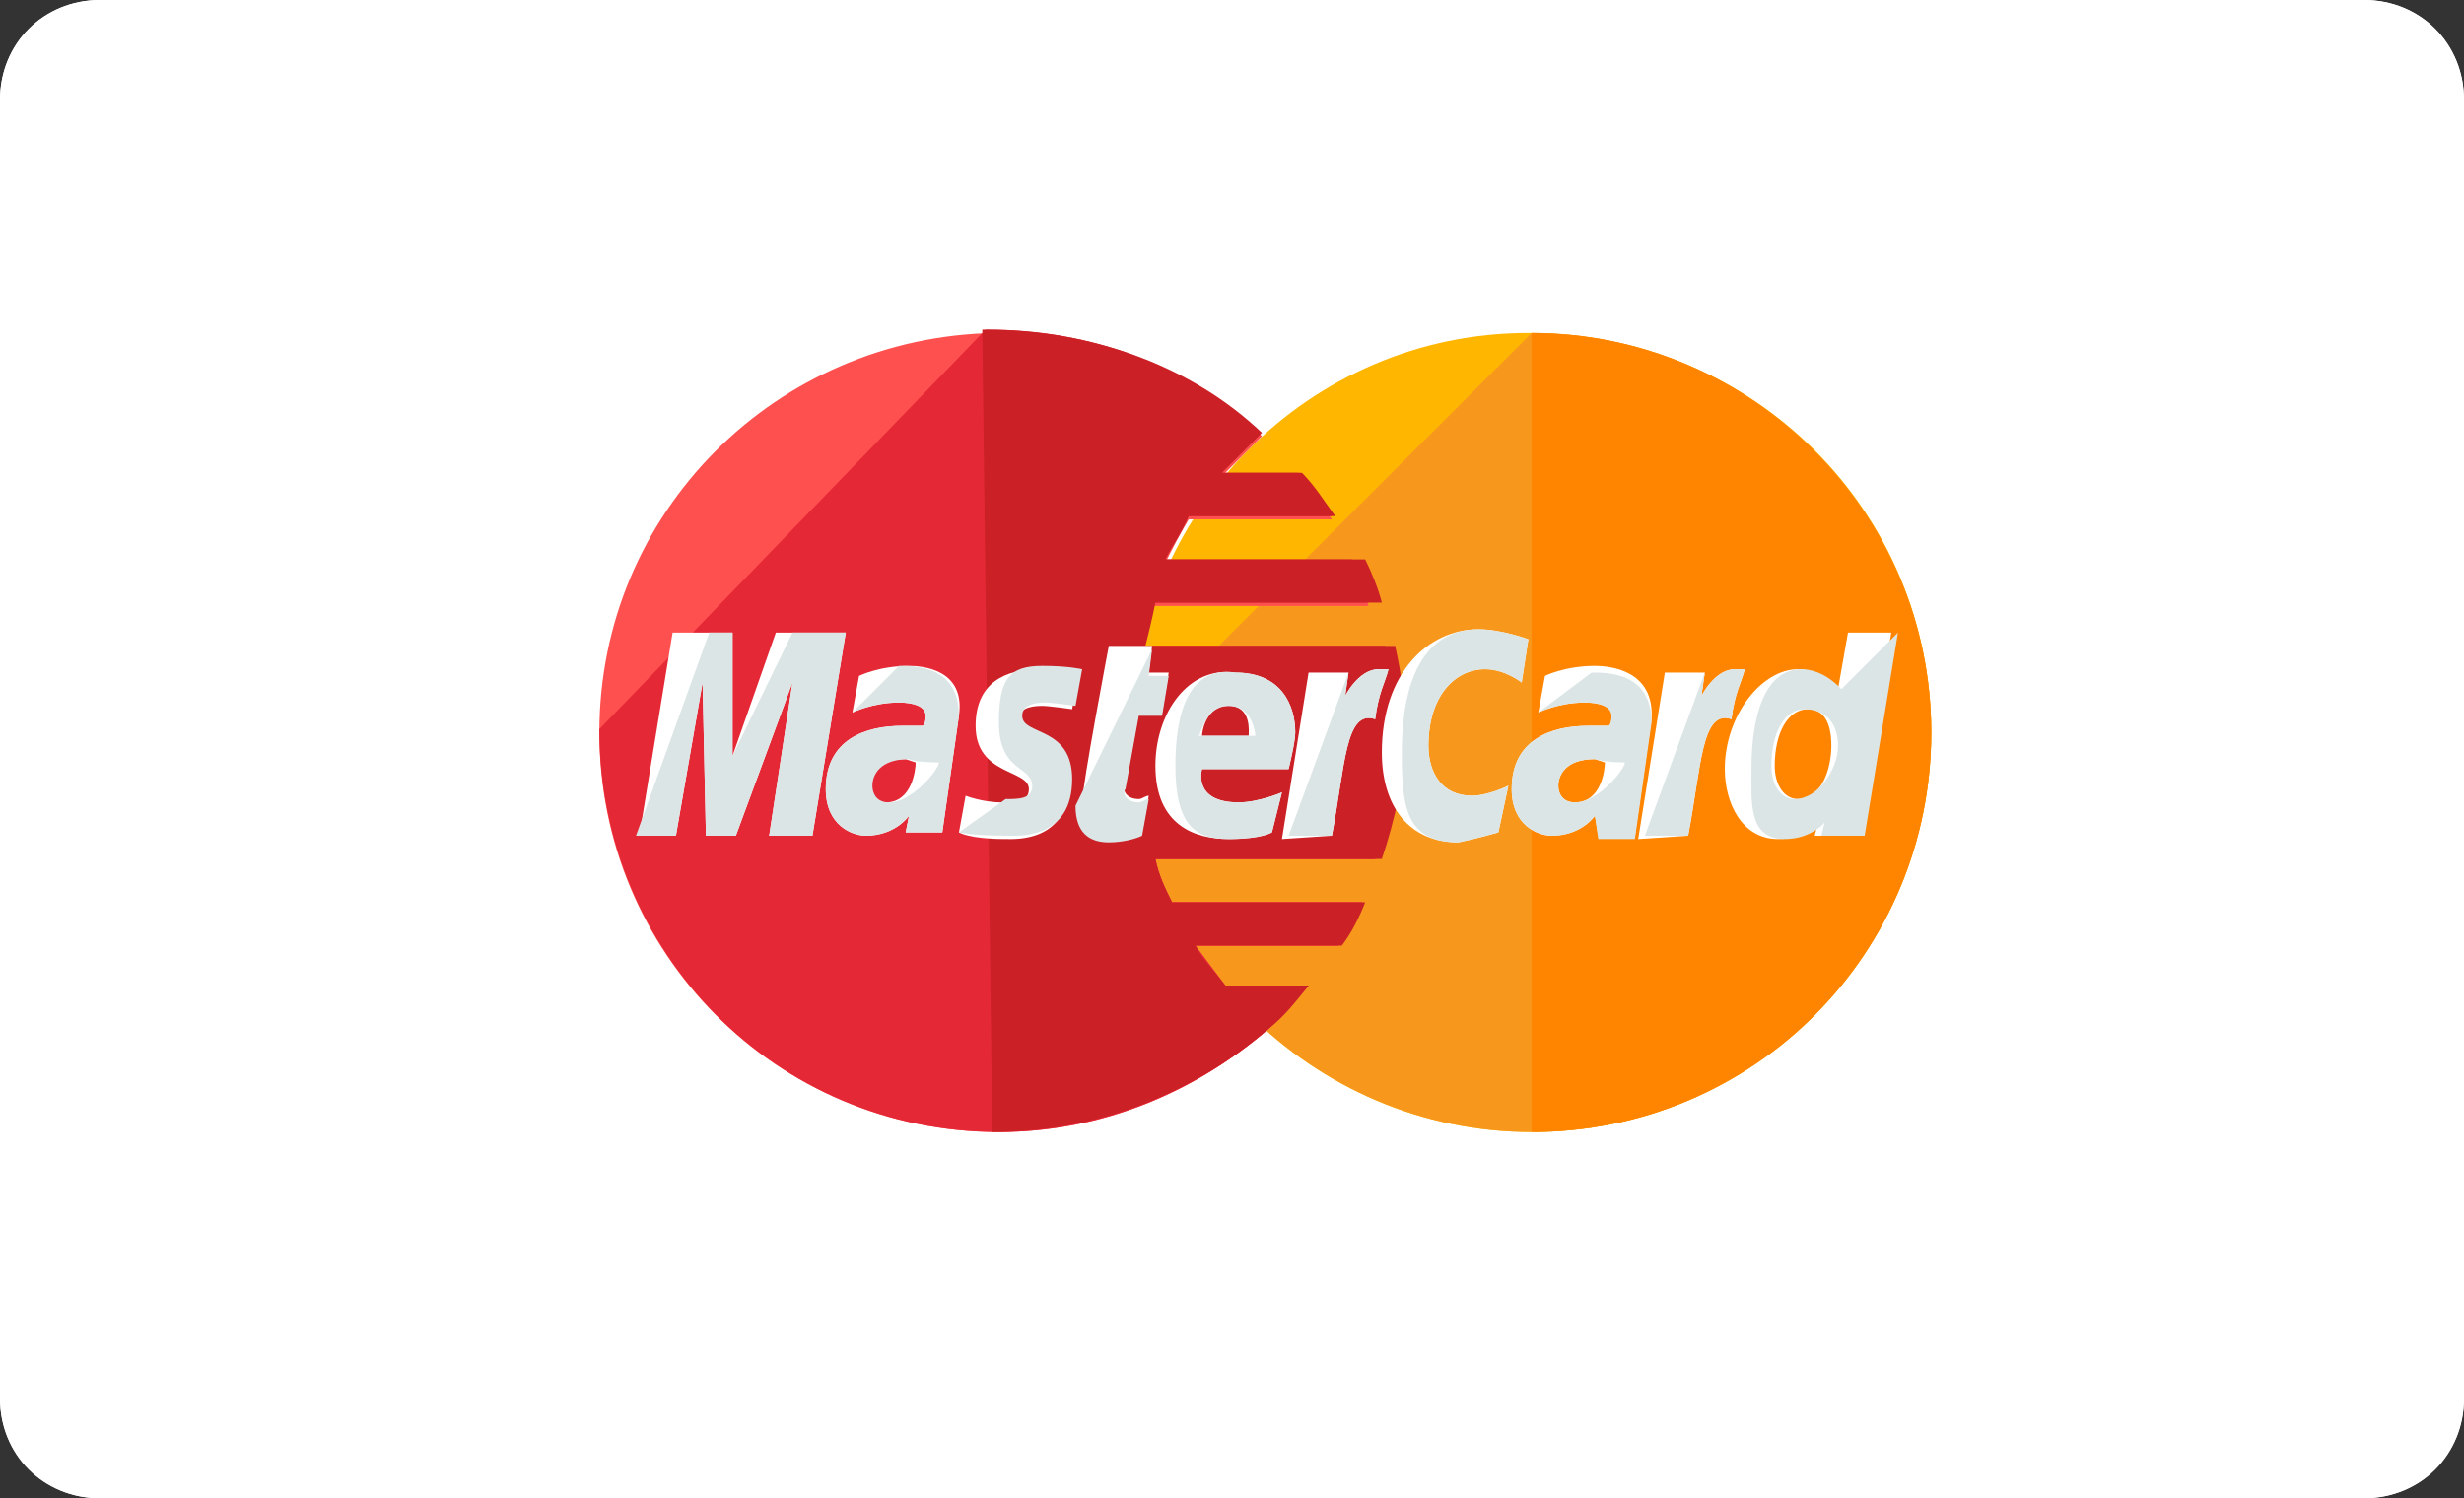 <?xml version="1.0" encoding="utf-8"?>
<!-- Generator: Adobe Illustrator 25.0.0, SVG Export Plug-In . SVG Version: 6.00 Build 0)  -->
<svg version="1.1" id="Layer_1" xmlns="http://www.w3.org/2000/svg" xmlns:xlink="http://www.w3.org/1999/xlink" x="0px" y="0px"
	 viewBox="0 0 74 45" style="enable-background:new 0 0 74 45;" xml:space="preserve">
<rect x="0" y="0" width="74" height="45" fill="#333333" stroke="none"/>
<style type="text/css">
	.st0{fill:#FFFFFF;}
	.st1{fill:none;stroke:#FFFFFF;}
	.st2{fill:#FFB600;}
	.st3{fill:#F7981D;}
	.st4{fill:#FF8500;}
	.st5{fill:#FF5050;}
	.st6{fill:#E52836;}
	.st7{fill:#CB2026;}
	.st8{fill:#DCE5E5;}
</style>
<g>
	<path class="st0" d="M3,0h68c1.7,0,3,1.3,3,3v39c0,1.7-1.3,3-3,3H3c-1.7,0-3-1.3-3-3V3C0,1.3,1.3,0,3,0z"/>
	<path class="st1" d="M3,0.5h68c1.4,0,2.5,1.1,2.5,2.5v39c0,1.4-1.1,2.5-2.5,2.5H3c-1.4,0-2.5-1.1-2.5-2.5V3C0.5,1.6,1.6,0.5,3,0.5z
		"/>
</g>
<path class="st2" d="M58,22c0,6.6-5.3,12-12,12c-6.6,0-12-5.4-12-12c0-6.6,5.3-12,11.9-12C52.7,10,58,15.4,58,22z"/>
<path class="st3" d="M46,10c6.6,0,12,5.4,12,12c0,6.6-5.3,12-12,12c-6.6,0-12-5.4-12-12"/>
<path class="st4" d="M46,10c6.6,0,12,5.4,12,12c0,6.6-5.3,12-12,12"/>
<path class="st5" d="M29.9,10C23.3,10.1,18,15.4,18,22c0,6.6,5.3,12,12,12c3.1,0,5.9-1.2,8.1-3.1c0.4-0.4,0.8-0.8,1.2-1.3h-2.5
	c-0.3-0.4-0.6-0.8-0.9-1.2h4.3c0.3-0.4,0.5-0.8,0.7-1.3h-5.7c-0.2-0.4-0.4-0.8-0.5-1.3h6.6c0.4-1.2,0.6-2.5,0.6-3.8
	c0-0.9-0.1-1.7-0.3-2.5h-7.4c0.1-0.4,0.2-0.8,0.3-1.3h6.6c-0.1-0.4-0.3-0.9-0.5-1.3h-5.6c0.2-0.4,0.4-0.8,0.7-1.3h4.3
	c-0.3-0.4-0.6-0.9-1-1.3h-2.3c0.4-0.4,0.8-0.8,1.2-1.2c-2.1-2-5-3.1-8.1-3.1C29.9,10,29.9,10,29.9,10z"/>
<path class="st6" d="M18,21.9C18,28.6,23.3,34,30,34c3.1,0,5.9-1.2,8.1-3.1c0.4-0.4,0.8-0.8,1.2-1.3h-2.5c-0.3-0.4-0.6-0.8-0.9-1.2
	h4.3c0.3-0.4,0.5-0.8,0.7-1.3h-5.7c-0.2-0.4-0.4-0.8-0.5-1.3h6.6c0.4-1.2,0.6-2.5,0.6-3.8c0-0.9-0.1-1.7-0.3-2.6h-7.4
	c0.1-0.4,0.2-0.8,0.3-1.3h6.6c-0.1-0.4-0.3-0.9-0.5-1.3h-5.6c0.2-0.4,0.4-0.8,0.7-1.3h4.3c-0.3-0.4-0.6-0.9-1-1.3h-2.4
	c0.4-0.4,0.8-0.8,1.2-1.2c-2.1-2-5-3.1-8.1-3.1h-0.1"/>
<path class="st7" d="M29.8,34c3.2,0,6.1-1.2,8.3-3.1c0.5-0.4,0.8-0.8,1.2-1.3h-2.5c-0.3-0.4-0.7-0.8-0.9-1.2h4.4
	c0.3-0.4,0.5-0.8,0.7-1.3h-5.8c-0.2-0.4-0.4-0.8-0.5-1.3h6.8c0.4-1.2,0.7-2.5,0.7-3.8c0-0.9-0.1-1.7-0.3-2.6h-7.5
	c0.1-0.4,0.2-0.8,0.3-1.3h6.8c-0.1-0.4-0.3-0.9-0.5-1.3H35c0.2-0.4,0.5-0.8,0.7-1.3h4.4c-0.3-0.4-0.6-0.9-1-1.3h-2.4
	c0.4-0.4,0.8-0.8,1.2-1.2c-2.1-2-5.1-3.1-8.3-3.1h-0.1"/>
<path class="st0" d="M34.3,25l0.2-1.1c-0.1,0-0.2,0.1-0.3,0.1c-0.4,0-0.5-0.3-0.4-0.4l0.4-2.2h0.7l0.2-1.2h-0.6l0.1-0.8h-1.3
	c0,0-0.8,4.2-0.8,4.7c0,0.8,0.4,1.1,1,1.1C33.8,25.2,34.1,25.1,34.3,25z"/>
<path class="st0" d="M34.7,23c0,1.8,1.2,2.2,2.2,2.2c1,0,1.3-0.2,1.3-0.2l0.3-1.2c0,0-0.7,0.3-1.3,0.3c-1.4,0-1.1-1-1.1-1h2.6
	c0,0,0.2-0.8,0.2-1.1c0-0.8-0.4-1.8-1.8-1.8C35.7,20,34.7,21.4,34.7,23z M36.9,21.2c0.7,0,0.6,0.8,0.6,0.9h-1.4
	C36.1,22,36.2,21.2,36.9,21.2z"/>
<path class="st0" d="M45,25l0.3-1.4c0,0-0.6,0.3-1.1,0.3c-0.9,0-1.3-0.7-1.3-1.5c0-1.5,0.8-2.3,1.7-2.3c0.6,0,1.1,0.4,1.1,0.4
	l0.2-1.3c0,0-0.8-0.3-1.5-0.3c-1.5,0-2.9,1.3-2.9,3.7c0,1.6,0.8,2.7,2.3,2.7C44.3,25.2,45,25,45,25z"/>
<path class="st0" d="M27.3,20c-0.9,0-1.5,0.3-1.5,0.3l-0.2,1.1c0,0,0.6-0.3,1.4-0.3c0.4,0,0.8,0.1,0.8,0.4c0,0.3-0.1,0.3-0.1,0.3
	s-0.4,0-0.6,0c-1.1,0-2.3,0.4-2.3,1.9c0,1.1,0.8,1.4,1.2,1.4c0.9,0,1.3-0.6,1.3-0.6l-0.1,0.5h1.1l0.5-3.5C29,20.1,27.7,20,27.3,20z
	 M27.5,22.9c0,0.2-0.1,1.2-0.9,1.2c-0.4,0-0.5-0.3-0.5-0.5c0-0.3,0.2-0.8,1.1-0.8C27.5,22.9,27.5,22.9,27.5,22.9z"/>
<path class="st0" d="M30.2,25.2c0.3,0,1.9,0.1,1.9-1.7c0-1.6-1.5-1.3-1.5-1.9c0-0.3,0.3-0.4,0.7-0.4c0.2,0,0.9,0.1,0.9,0.1l0.2-1.1
	c0,0-0.4-0.1-1.2-0.1c-1,0-1.9,0.4-1.9,1.7c0,1.5,1.6,1.3,1.6,1.9c0,0.4-0.4,0.4-0.8,0.4c-0.6,0-1.1-0.2-1.1-0.2l-0.2,1.1
	C28.8,25,29.1,25.2,30.2,25.2z"/>
<path class="st0" d="M55.5,19l-0.3,1.7c0,0-0.5-0.6-1.2-0.6c-1.1,0-2.2,1.4-2.2,3c0,1,0.5,2.1,1.6,2.1c0.8,0,1.2-0.5,1.2-0.5
	l-0.1,0.4h1.3l1-6.1L55.5,19z M55,22.4c0,0.7-0.3,1.6-1,1.6c-0.4,0-0.7-0.4-0.7-1c0-1,0.4-1.7,1-1.7C54.7,21.3,55,21.6,55,22.4z"/>
<path class="st0" d="M20.3,25.1l0.8-4.6l0.1,4.6h0.9l1.7-4.6l-0.7,4.6h1.3l1-6.1h-2.1l-1.3,3.7L22,19h-1.8l-1,6.1H20.3z"/>
<path class="st0" d="M40,25.1c0.4-2.1,0.4-3.8,1.3-3.5c0.1-0.8,0.3-1.1,0.4-1.5c0,0-0.1,0-0.3,0c-0.6,0-1,0.8-1,0.8l0.1-0.7h-1.2
	l-0.8,5L40,25.1L40,25.1z"/>
<path class="st0" d="M47.9,20c-0.9,0-1.5,0.3-1.5,0.3l-0.2,1.1c0,0,0.6-0.3,1.4-0.3c0.4,0,0.8,0.1,0.8,0.4c0,0.3-0.1,0.3-0.1,0.3
	s-0.4,0-0.6,0c-1.1,0-2.3,0.4-2.3,1.9c0,1.1,0.8,1.4,1.2,1.4c0.9,0,1.3-0.6,1.3-0.6L48,25.1h1.1l0.5-3.5C49.7,20.1,48.3,20,47.9,20z
	 M48.2,22.9c0,0.2-0.1,1.2-0.9,1.2c-0.4,0-0.5-0.3-0.5-0.5c0-0.3,0.2-0.8,1.1-0.8C48.2,22.9,48.2,22.9,48.2,22.9z"/>
<path class="st0" d="M50.7,25.1c0.4-2.1,0.4-3.8,1.3-3.5c0.1-0.8,0.3-1.1,0.4-1.5c0,0-0.1,0-0.3,0c-0.6,0-1,0.8-1,0.8l0.1-0.7h-1.2
	l-0.8,5L50.7,25.1L50.7,25.1z"/>
<path class="st8" d="M32.3,24.2c0,0.8,0.4,1.1,1,1.1c0.4,0,0.8-0.1,1-0.2l0.2-1.1c-0.1,0-0.2,0.1-0.3,0.1c-0.4,0-0.5-0.3-0.4-0.4
	l0.4-2.2h0.7l0.2-1.2h-0.6l0.1-0.8"/>
<path class="st8" d="M35.3,23c0,1.8,0.6,2.2,1.6,2.2c1,0,1.3-0.2,1.3-0.2l0.3-1.2c0,0-0.7,0.3-1.3,0.3c-1.4,0-1.1-1-1.1-1h2.6
	c0,0,0.2-0.8,0.2-1.1c0-0.8-0.4-1.8-1.8-1.8C35.7,20,35.3,21.4,35.3,23z M36.9,21.2c0.7,0,0.8,0.8,0.8,0.9h-1.7
	C36.1,22,36.2,21.2,36.9,21.2z"/>
<path class="st8" d="M45,25l0.3-1.4c0,0-0.6,0.3-1.1,0.3c-0.9,0-1.3-0.7-1.3-1.5c0-1.5,0.8-2.3,1.7-2.3c0.6,0,1.1,0.4,1.1,0.4
	l0.2-1.3c0,0-0.8-0.3-1.5-0.3c-1.5,0-2.3,1.3-2.3,3.7c0,1.6,0.1,2.7,1.7,2.7C44.3,25.2,45,25,45,25z"/>
<path class="st8" d="M25.6,21.4c0,0,0.6-0.3,1.4-0.3c0.4,0,0.8,0.1,0.8,0.4c0,0.3-0.1,0.3-0.1,0.3s-0.4,0-0.6,0
	c-1.1,0-2.3,0.4-2.3,1.9c0,1.1,0.8,1.4,1.2,1.4c0.9,0,1.3-0.6,1.3-0.6l-0.1,0.5h1.1l0.5-3.5c0-1.5-1.3-1.5-1.8-1.5L25.6,21.4z
	 M28.2,22.9c0,0.2-0.8,1.2-1.5,1.2c-0.4,0-0.5-0.3-0.5-0.5c0-0.3,0.2-0.8,1.1-0.8C27.5,22.9,28.2,22.9,28.2,22.9z"/>
<path class="st8" d="M28.8,25c0,0,0.4,0.1,1.5,0.1c0.3,0,1.9,0.1,1.9-1.7c0-1.6-1.5-1.3-1.5-1.9c0-0.3,0.3-0.4,0.7-0.4
	c0.2,0,0.9,0.1,0.9,0.1l0.2-1.1c0,0-0.4-0.1-1.2-0.1c-1,0-1.3,0.4-1.3,1.7c0,1.5,1,1.3,1,1.9c0,0.4-0.4,0.4-0.8,0.4"/>
<path class="st8" d="M55.3,20.7c0,0-0.5-0.6-1.2-0.6c-1.1,0-1.5,1.4-1.5,3c0,1-0.1,2.1,1,2.1c0.8,0,1.2-0.5,1.2-0.5l-0.1,0.4h1.3
	l1-6.1L55.3,20.7z M55.2,22.4c0,0.7-0.6,1.6-1.3,1.6c-0.4,0-0.7-0.4-0.7-1c0-1,0.4-1.7,1-1.7C54.7,21.3,55.2,21.6,55.2,22.4z"/>
<path class="st8" d="M20.3,25.1l0.8-4.6l0.1,4.6h0.9l1.7-4.6l-0.7,4.6h1.3l1-6.1h-1.6l-1.8,3.7L22,19h-0.7l-2.2,6.1H20.3z"/>
<path class="st8" d="M38.7,25.1H40c0.4-2.1,0.4-3.8,1.3-3.5c0.1-0.8,0.3-1.1,0.4-1.5c0,0-0.1,0-0.3,0c-0.6,0-1,0.8-1,0.8l0.1-0.7"/>
<path class="st8" d="M46.2,21.4c0,0,0.6-0.3,1.4-0.3c0.4,0,0.8,0.1,0.8,0.4c0,0.3-0.1,0.3-0.1,0.3s-0.4,0-0.6,0
	c-1.1,0-2.3,0.4-2.3,1.9c0,1.1,0.8,1.4,1.2,1.4c0.9,0,1.3-0.6,1.3-0.6L48,25.2h1.1l0.5-3.5c0-1.5-1.3-1.5-1.8-1.5L46.2,21.4z
	 M48.8,22.9c0,0.2-0.8,1.2-1.5,1.2c-0.4,0-0.5-0.3-0.5-0.5c0-0.3,0.2-0.8,1.1-0.8C48.2,22.9,48.8,22.9,48.8,22.9z"/>
<path class="st8" d="M49.4,25.1h1.3c0.4-2.1,0.4-3.8,1.3-3.5c0.1-0.8,0.3-1.1,0.4-1.5c0,0-0.1,0-0.3,0c-0.6,0-1,0.8-1,0.8l0.1-0.7"
	/>
</svg>
